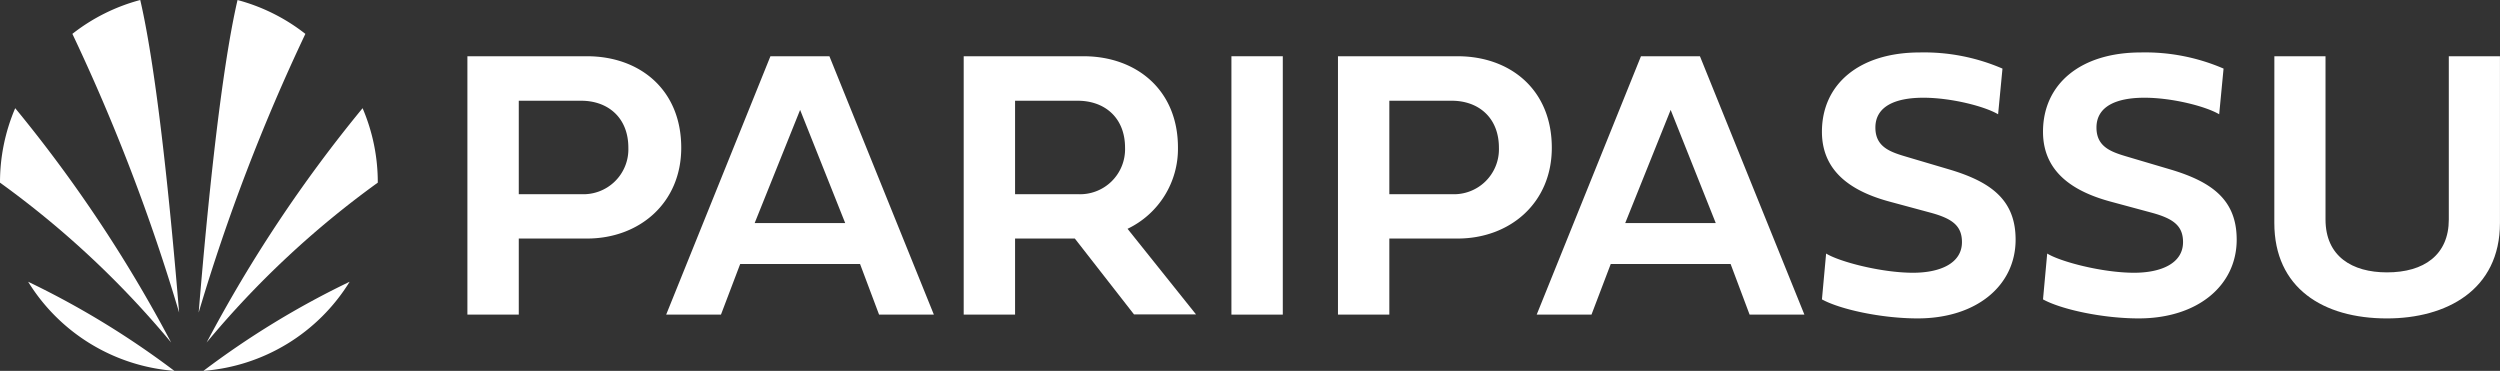 <svg xmlns="http://www.w3.org/2000/svg" width="371.41" height="55.096" viewBox="0 0 371.41 55.096">
  <rect x="0" y="0" width="371.41" height="55.096" fill="#333333" stroke="none"/>
  <g id="Group_5838" data-name="Group 5838" transform="translate(-135.355 -208.266)">
    <path id="Path_2821" data-name="Path 2821" d="M203.668,222.182v13.878h9.271a6.678,6.678,0,0,0,7.009-6.9c0-4.466-3.024-6.982-7.009-6.982Zm0,20.464v11.306h-7.632V215.568h17.778c7.745,0,13.991,4.89,13.991,13.6,0,8.225-6.246,13.482-13.991,13.482Z" transform="translate(8.758 1.054)" fill="#fff"/>
    <path id="Path_2822" data-name="Path 2822" d="M234.986,240.355h13.454l-6.7-16.817Zm15.659,6.077H232.838l-2.855,7.518h-8.14l15.488-38.383h8.762l15.518,38.383h-8.141Z" transform="translate(12.483 1.054)" fill="#fff"/>
    <path id="Path_2823" data-name="Path 2823" d="M268.1,222.182v13.878h9.3a6.687,6.687,0,0,0,7.039-6.9c0-4.466-3.024-6.982-7.039-6.982Zm8.875,20.464H268.1v11.306h-7.632V215.568H278.28c7.745,0,14.019,4.918,14.019,13.567a13.166,13.166,0,0,1-7.49,12.069l10.175,12.719h-9.214Z" transform="translate(18.058 1.054)" fill="#fff"/>
    <rect id="Rectangle_2617" data-name="Rectangle 2617" width="7.632" height="38.384" transform="translate(318.3 216.622)" fill="#fff"/>
    <path id="Path_2824" data-name="Path 2824" d="M316.69,222.182v13.878h9.271a6.678,6.678,0,0,0,7.009-6.9c0-4.466-3.024-6.982-7.009-6.982Zm0,20.464v11.306h-7.631V215.568h17.778c7.745,0,13.991,4.89,13.991,13.6,0,8.225-6.246,13.482-13.991,13.482Z" transform="translate(25.07 1.054)" fill="#fff"/>
    <path id="Path_2825" data-name="Path 2825" d="M348.008,240.355h13.454l-6.7-16.817Zm15.659,6.077H345.86L343,253.951h-8.141l15.49-38.383h8.762l15.518,38.383h-8.141Z" transform="translate(28.794 1.054)" fill="#fff"/>
    <path id="Path_2826" data-name="Path 2826" d="M398.713,217.476l-.65,6.784c-2.006-1.187-6.982-2.459-11.108-2.459-4.155,0-7.123,1.272-7.123,4.438,0,3.194,2.714,3.759,5.343,4.551l5.54,1.639c6.332,1.866,9.949,4.58,9.949,10.458,0,6.812-5.794,11.7-14.556,11.7-5.426,0-11.56-1.356-14.217-2.826l.621-6.812c1.894,1.188,8.141,2.855,12.917,2.855,4.042,0,7.264-1.413,7.264-4.551,0-2.431-1.442-3.5-4.692-4.38l-6.076-1.64c-4.891-1.329-10.035-3.985-10.035-10.373,0-7.094,5.568-11.785,14.528-11.785a29.363,29.363,0,0,1,12.295,2.4" transform="translate(34.138 0.983)" fill="#fff"/>
    <path id="Path_2827" data-name="Path 2827" d="M427.415,217.476l-.65,6.784c-2.007-1.187-6.982-2.459-11.108-2.459-4.155,0-7.123,1.272-7.123,4.438,0,3.194,2.714,3.759,5.343,4.551l5.54,1.639c6.332,1.866,9.949,4.58,9.949,10.458,0,6.812-5.794,11.7-14.557,11.7-5.426,0-11.56-1.356-14.217-2.826l.622-6.812c1.894,1.188,8.14,2.855,12.917,2.855,4.042,0,7.264-1.413,7.264-4.551,0-2.431-1.442-3.5-4.693-4.38l-6.076-1.64c-4.89-1.329-10.035-3.985-10.035-10.373,0-7.094,5.569-11.785,14.528-11.785a29.369,29.369,0,0,1,12.3,2.4" transform="translate(38.281 0.983)" fill="#fff"/>
    <path id="Path_2828" data-name="Path 2828" d="M430.627,215.568h7.6V239.82c0,5.482,3.958,7.857,9.129,7.857,5.512,0,9.187-2.6,9.187-7.857V215.568h7.6v24.76c0,10.006-8,14.19-16.79,14.19-9.5,0-16.732-4.522-16.732-14.19Z" transform="translate(42.616 1.054)" fill="#fff"/>
    <path id="Path_2829" data-name="Path 2829" d="M166.922,208.266c-2.492,10.738-4.511,31.105-5.774,46.43A287.316,287.316,0,0,1,177,213.3a27.973,27.973,0,0,0-10.083-5.03" transform="translate(3.723)" fill="#fff"/>
    <path id="Path_2830" data-name="Path 2830" d="M187.609,233.373v-.016a27.962,27.962,0,0,0-2.259-11.045,206.683,206.683,0,0,0-23.17,34.813,137.713,137.713,0,0,1,25.429-23.752" transform="translate(3.872 2.027)" fill="#fff"/>
    <path id="Path_2831" data-name="Path 2831" d="M161.767,258.082a28.047,28.047,0,0,0,21.723-13.24,127.716,127.716,0,0,0-21.723,13.24" transform="translate(3.812 5.279)" fill="#fff"/>
    <path id="Path_2832" data-name="Path 2832" d="M154.835,208.266c2.492,10.738,4.511,31.105,5.774,46.43a287.45,287.45,0,0,0-15.857-41.4,27.964,27.964,0,0,1,10.083-5.03" transform="translate(1.356)" fill="#fff"/>
    <path id="Path_2833" data-name="Path 2833" d="M135.355,233.373v-.016a27.963,27.963,0,0,1,2.259-11.045,206.68,206.68,0,0,1,23.17,34.813,137.748,137.748,0,0,0-25.429-23.752" transform="translate(0 2.027)" fill="#fff"/>
    <path id="Path_2834" data-name="Path 2834" d="M160.729,258.082a28.047,28.047,0,0,1-21.723-13.24,127.715,127.715,0,0,1,21.723,13.24" transform="translate(0.527 5.279)" fill="#fff"/>
  </g>
</svg>
